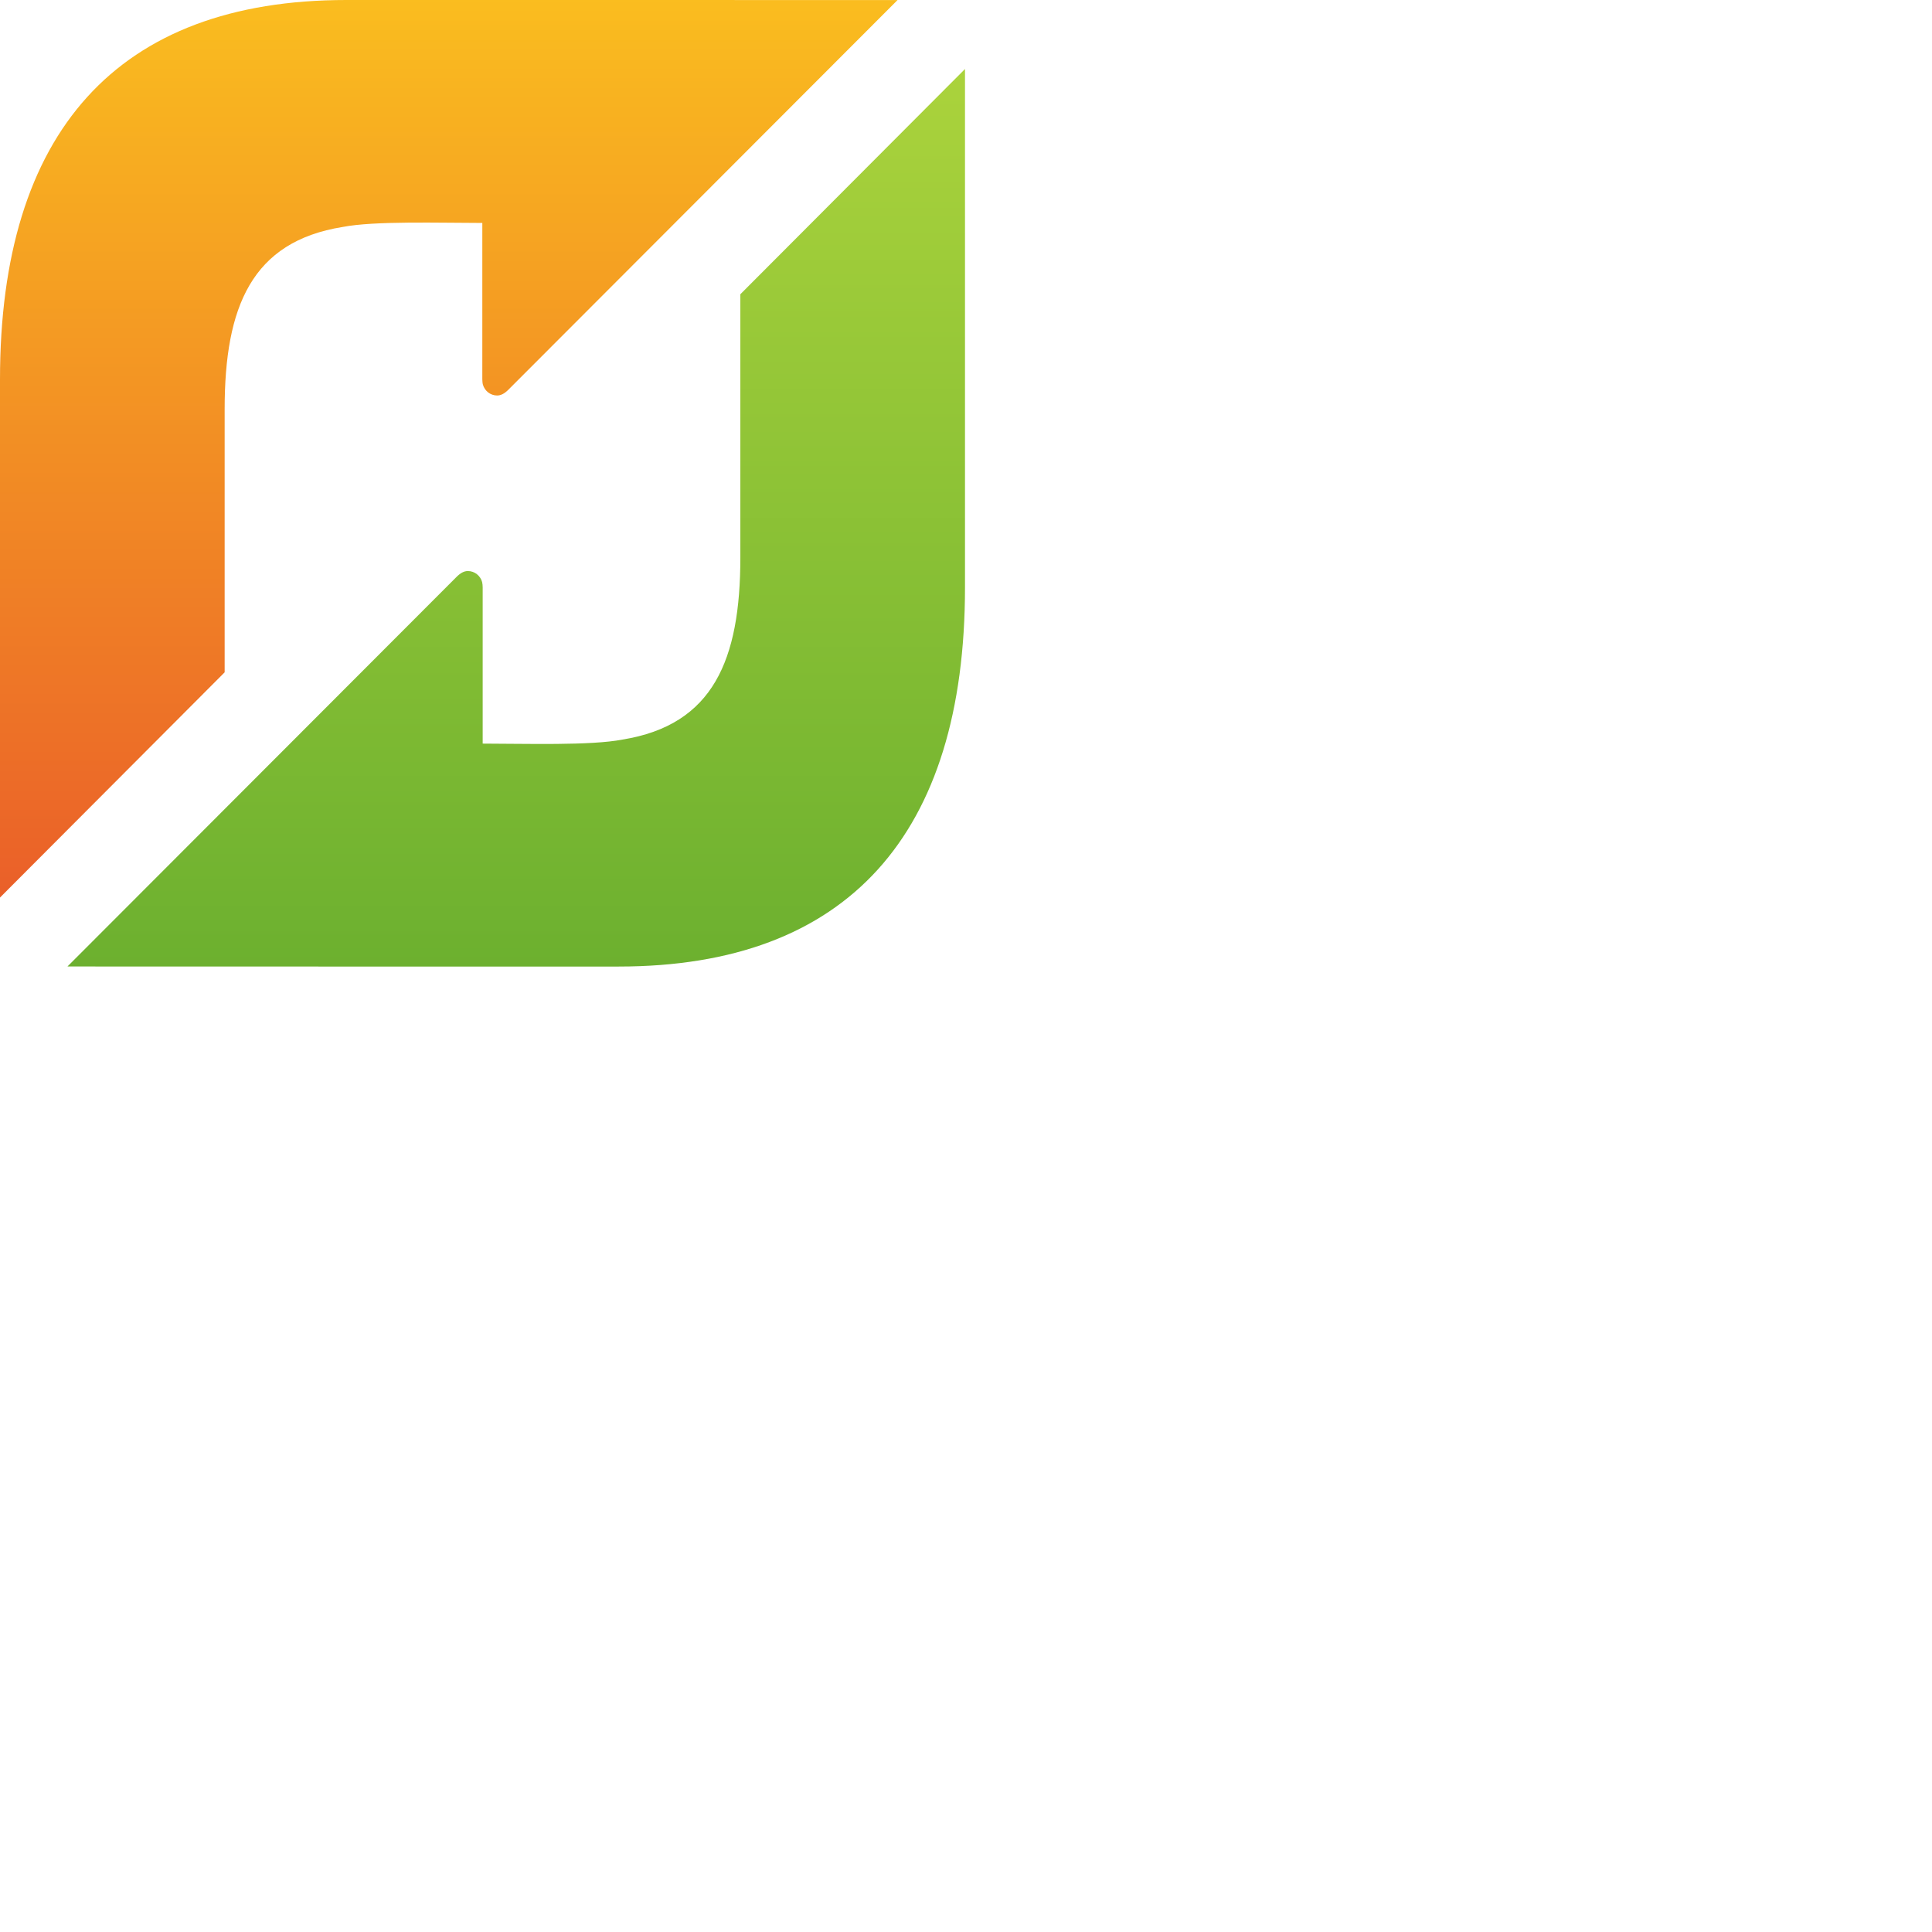 <svg xmlns="http://www.w3.org/2000/svg" version="1.1" viewBox="0 0 512 512" fill="currentColor"><defs><linearGradient id="logosFlattr0" x1="50%" x2="50%" y1="0%" y2="99.997%"><stop offset="0%" stop-color="#EA5F29"/><stop offset="100%" stop-color="#FABD1F"/></linearGradient><linearGradient id="logosFlattr1" x1="49.997%" x2="49.997%" y1="99.999%" y2=".001%"><stop offset="0%" stop-color="#ABD33C"/><stop offset="100%" stop-color="#6CB02F"/></linearGradient></defs><path fill="url(#logosFlattr0)" d="M91.794 237.86C31.02 237.86 0 202.797 0 137.335V0l59.535 59.692v69.763c0 27.12 7.175 44.377 31.246 48.252c8.41 1.647 25.91 1.07 37.038 1.07v-41.423c0-.378.051-1.052.148-1.398c.466-1.677 1.98-2.905 3.774-2.909c1.015-.002 1.965.526 2.944 1.493l103.172 103.303l-69.253.016z" transform="matrix(1 0 0 -1 0 237.86)"/><path fill="url(#logosFlattr1)" d="M196.2 196.453V126.69c0-27.12-7.177-44.38-31.246-48.254c-8.41-1.645-25.91-1.068-37.038-1.068v41.421c0 .376-.051 1.052-.148 1.398c-.466 1.679-1.98 2.906-3.774 2.91c-1.015.003-1.965-.527-2.944-1.492L17.877 18.303l69.254-.016h76.81c60.775 0 91.794 35.06 91.794 100.52v137.337z" transform="matrix(1 0 0 -1 0 274.431)"/></svg>